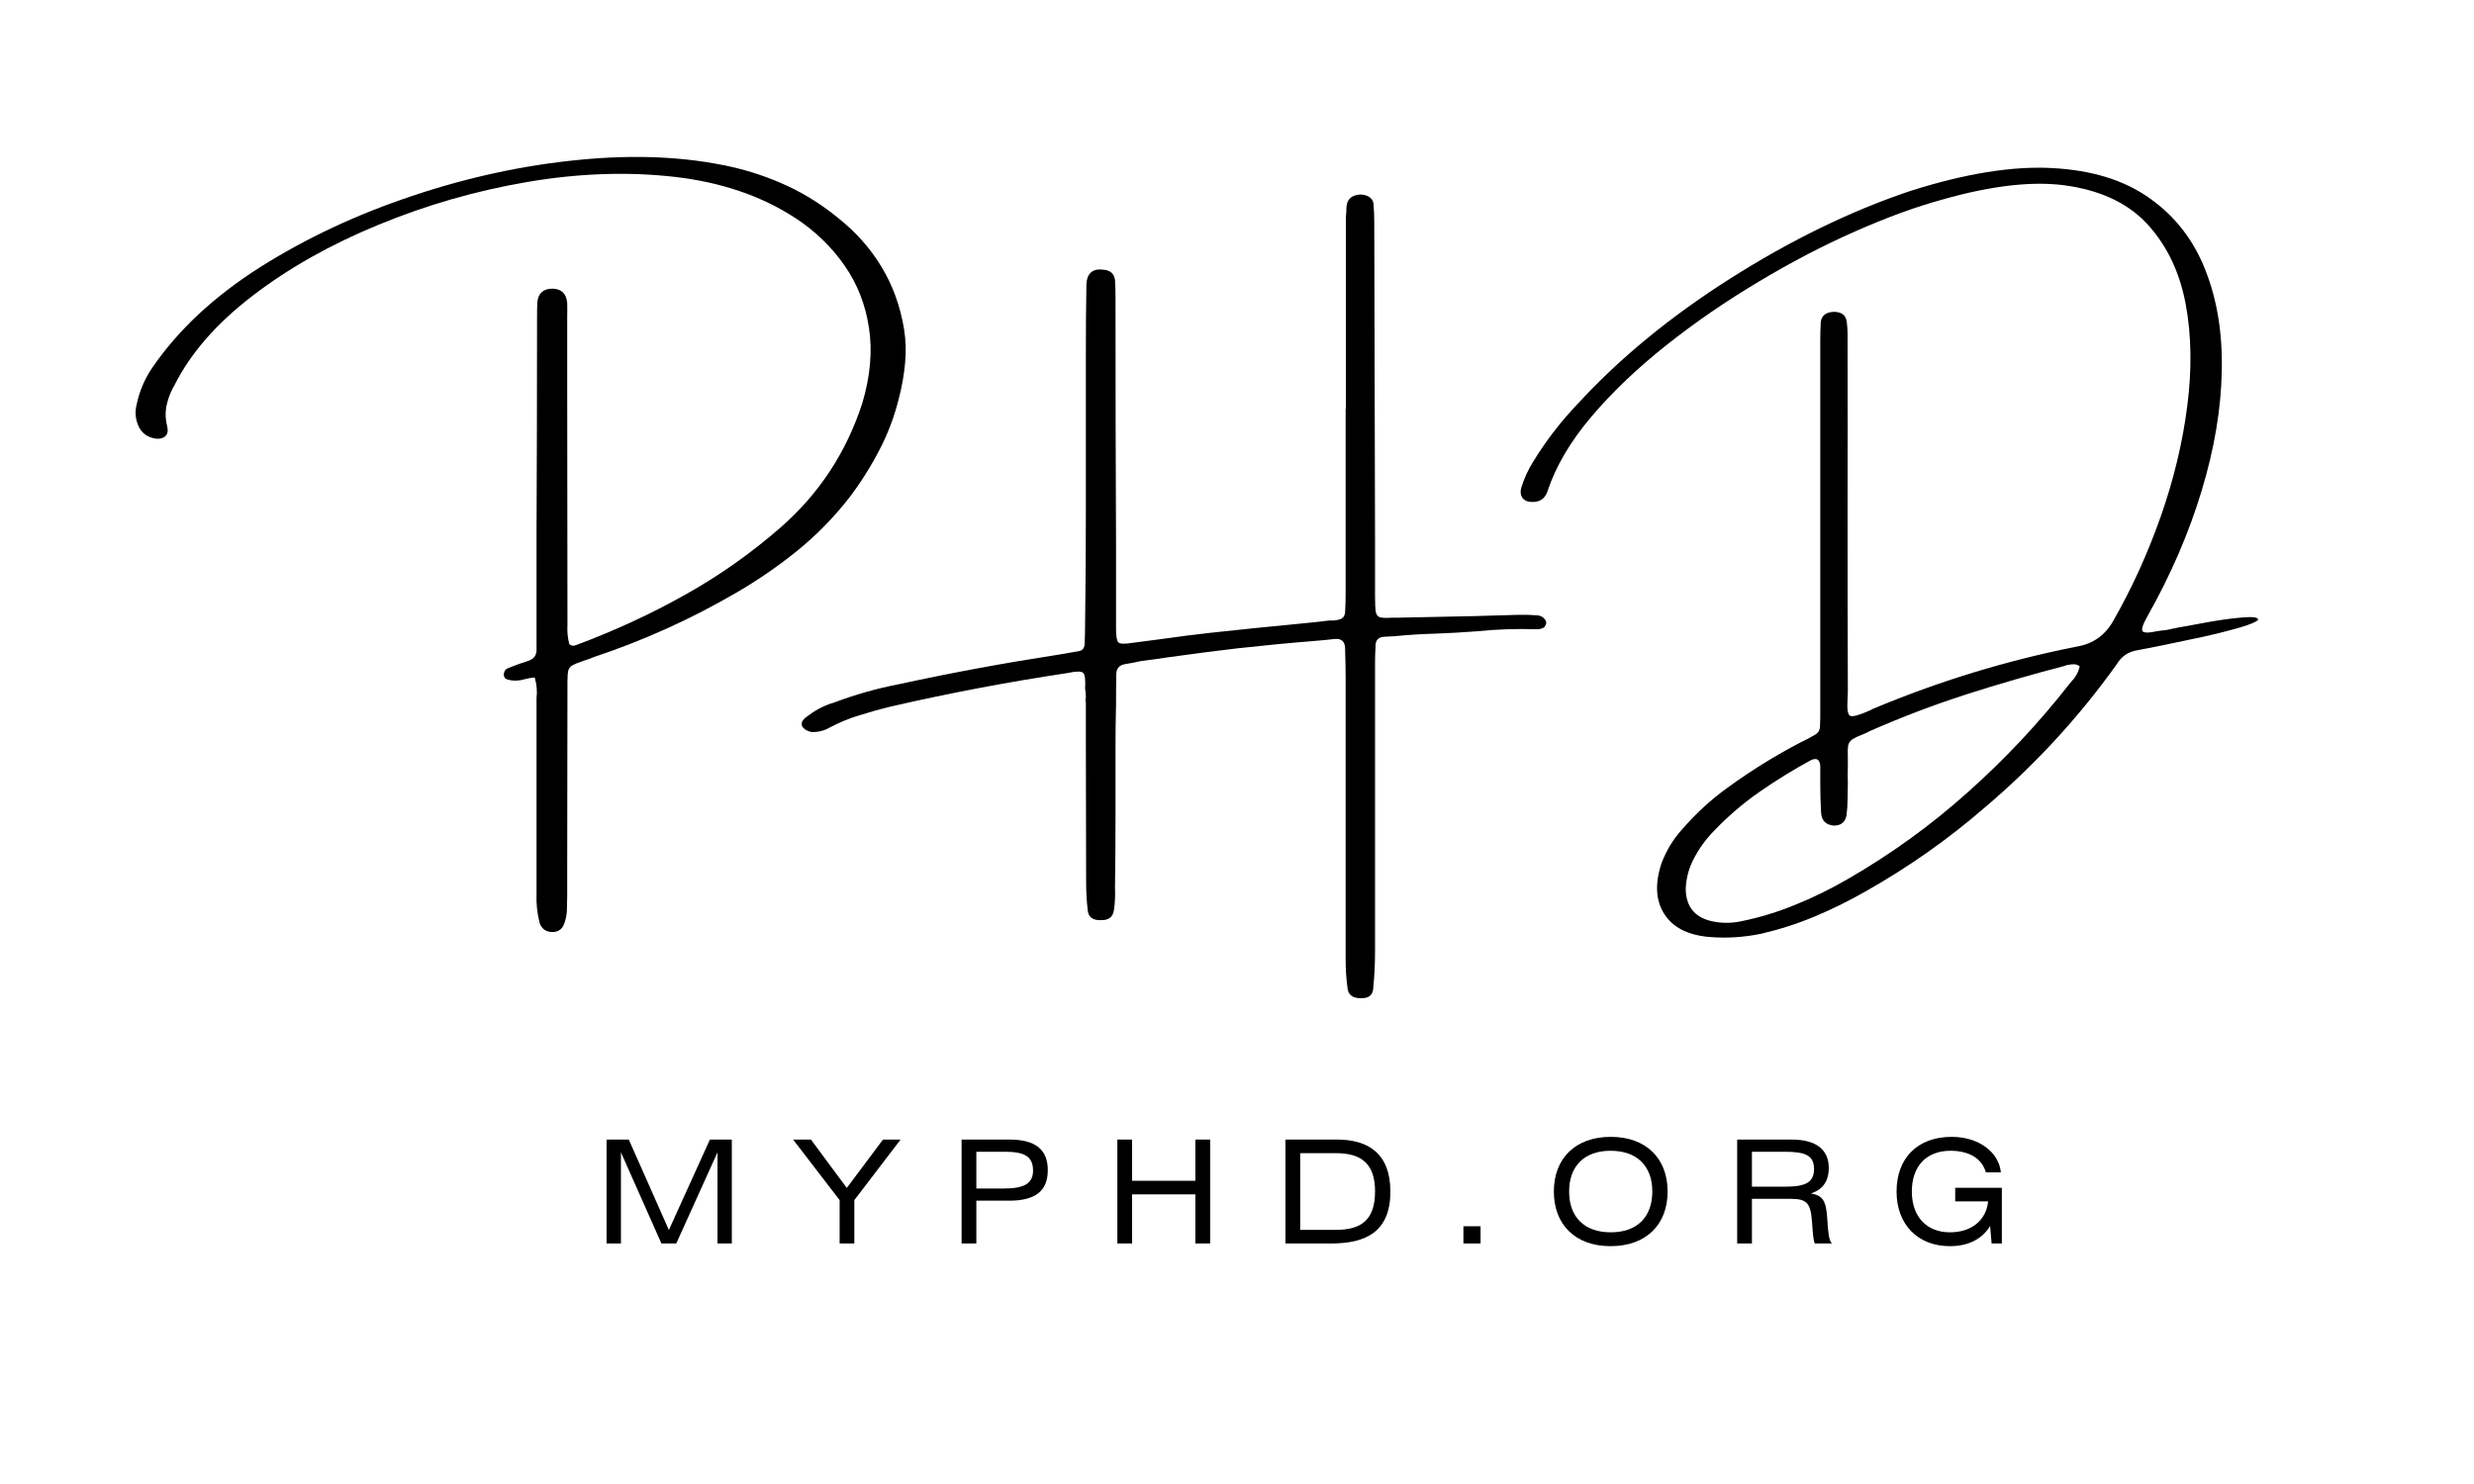 <svg xmlns="http://www.w3.org/2000/svg" xmlns:xlink="http://www.w3.org/1999/xlink" width="200" zoomAndPan="magnify" viewBox="0 0 150 90" height="120" preserveAspectRatio="xMidYMid meet" version="1.0"><defs><g/></defs><g fill="#000000" fill-opacity="1"><g transform="translate(36.058, 75.412)"><g><path d="M 0.719 -6.301 L 0.719 0 L 1.59 0 L 1.59 -5.527 L 4.043 0 L 4.945 0 L 7.445 -5.527 L 7.445 0 L 8.312 0 L 8.312 -6.301 L 6.984 -6.301 L 4.496 -0.816 L 2.066 -6.301 Z M 0.719 -6.301 "/></g></g></g><g fill="#000000" fill-opacity="1"><g transform="translate(48.216, 75.412)"><g><path d="M -0.129 -6.301 L 2.691 -2.629 L 2.691 0 L 3.582 0 L 3.582 -2.629 L 6.387 -6.301 L 5.32 -6.301 L 3.125 -3.367 L 0.953 -6.301 Z M -0.129 -6.301 "/></g></g></g><g fill="#000000" fill-opacity="1"><g transform="translate(57.583, 75.412)"><g><path d="M 1.613 -2.594 L 3.609 -2.594 C 5.164 -2.594 5.945 -3.168 5.945 -4.441 C 5.945 -5.711 5.18 -6.301 3.629 -6.301 L 0.719 -6.301 L 0.719 0 L 1.613 0 Z M 1.613 -5.562 L 3.332 -5.562 C 4.504 -5.562 5.051 -5.301 5.051 -4.418 C 5.051 -3.617 4.484 -3.332 3.27 -3.332 L 1.613 -3.332 Z M 1.613 -5.562 "/></g></g></g><g fill="#000000" fill-opacity="1"><g transform="translate(67.027, 75.412)"><g><path d="M 1.613 -6.301 L 0.719 -6.301 L 0.719 0 L 1.613 0 L 1.613 -2.977 L 5.449 -2.977 L 5.449 0 L 6.344 0 L 6.344 -6.301 L 5.449 -6.301 L 5.449 -3.801 L 1.613 -3.801 Z M 1.613 -6.301 "/></g></g></g><g fill="#000000" fill-opacity="1"><g transform="translate(77.218, 75.412)"><g><path d="M 1.613 -5.477 L 3.773 -5.477 C 5.344 -5.477 6.152 -4.816 6.152 -3.16 C 6.152 -1.449 5.344 -0.824 3.773 -0.824 L 1.613 -0.824 Z M 0.719 0 L 3.496 0 C 5.613 0 7.082 -0.719 7.082 -3.148 C 7.082 -5.441 5.754 -6.301 3.844 -6.301 L 0.719 -6.301 Z M 0.719 0 "/></g></g></g><g fill="#000000" fill-opacity="1"><g transform="translate(87.798, 75.412)"><g><path d="M 0.93 0 L 1.969 0 L 1.969 -1.043 L 0.93 -1.043 Z M 0.93 0 "/></g></g></g><g fill="#000000" fill-opacity="1"><g transform="translate(93.836, 75.412)"><g><path d="M 0.375 -3.148 C 0.375 -1.145 1.676 0.164 3.816 0.164 C 5.969 0.164 7.273 -1.145 7.273 -3.148 C 7.273 -5.156 5.969 -6.465 3.828 -6.465 C 1.676 -6.465 0.375 -5.156 0.375 -3.148 Z M 1.301 -3.148 C 1.301 -4.695 2.223 -5.621 3.816 -5.621 C 5.422 -5.621 6.344 -4.695 6.344 -3.148 C 6.344 -1.613 5.434 -0.676 3.828 -0.676 C 2.223 -0.676 1.301 -1.605 1.301 -3.148 Z M 1.301 -3.148 "/></g></g></g><g fill="#000000" fill-opacity="1"><g transform="translate(104.607, 75.412)"><g><path d="M 0.719 0 L 1.613 0 L 1.613 -2.707 L 3.965 -2.707 C 4.988 -2.707 5.188 -2.422 5.266 -1.188 C 5.312 -0.52 5.344 -0.184 5.422 0 L 6.465 0 C 6.273 -0.184 6.23 -0.695 6.18 -1.527 C 6.109 -2.648 5.875 -2.906 5.188 -3.035 C 5.902 -3.262 6.273 -3.766 6.273 -4.582 C 6.273 -5.691 5.5 -6.301 4.035 -6.301 L 0.719 -6.301 Z M 1.613 -5.562 L 3.602 -5.562 C 4.816 -5.562 5.379 -5.363 5.379 -4.512 C 5.379 -3.695 4.832 -3.445 3.68 -3.445 L 1.613 -3.445 Z M 1.613 -5.562 "/></g></g></g><g fill="#000000" fill-opacity="1"><g transform="translate(114.615, 75.412)"><g><path d="M 5.789 -4.312 L 6.699 -4.312 C 6.578 -5.543 5.355 -6.465 3.715 -6.465 C 1.633 -6.465 0.375 -5.164 0.375 -3.148 C 0.375 -1.164 1.648 0.164 3.609 0.164 C 4.719 0.164 5.562 -0.262 6.047 -1.059 L 6.137 0 L 6.758 0 L 6.758 -3.375 L 3.93 -3.375 L 3.93 -2.551 L 5.926 -2.551 C 5.812 -1.414 4.922 -0.676 3.617 -0.676 C 2.188 -0.676 1.301 -1.633 1.301 -3.148 C 1.301 -4.688 2.18 -5.621 3.645 -5.621 C 4.789 -5.621 5.555 -5.145 5.789 -4.312 Z M 5.789 -4.312 "/></g></g></g><g fill="#000000" fill-opacity="1"><g transform="translate(8.202, 44.381)"><g><path d="M 42.641 -31.141 C 43.711 -30.285 44.582 -29.301 45.25 -28.188 C 45.926 -27.07 46.379 -25.82 46.609 -24.438 C 46.723 -23.727 46.742 -23.031 46.672 -22.344 C 46.609 -21.656 46.488 -20.969 46.312 -20.281 C 46.039 -19.156 45.641 -18.086 45.109 -17.078 C 44.586 -16.066 43.977 -15.102 43.281 -14.188 C 42.344 -12.988 41.297 -11.922 40.141 -10.984 C 38.992 -10.055 37.77 -9.211 36.469 -8.453 C 33.719 -6.848 30.828 -5.539 27.797 -4.531 C 27.598 -4.445 27.383 -4.367 27.156 -4.297 C 26.844 -4.191 26.625 -4.102 26.5 -4.031 C 26.375 -3.957 26.289 -3.848 26.25 -3.703 C 26.219 -3.555 26.203 -3.332 26.203 -3.031 C 26.203 0.781 26.195 4.582 26.188 8.375 C 26.188 8.875 26.188 9.367 26.188 9.859 C 26.188 9.891 26.188 9.91 26.188 9.922 C 26.188 10.191 26.18 10.461 26.172 10.734 C 26.172 11.004 26.129 11.266 26.047 11.516 C 25.93 11.953 25.664 12.16 25.25 12.141 C 24.883 12.129 24.641 11.945 24.516 11.594 C 24.367 11.02 24.305 10.426 24.328 9.812 C 24.328 9.227 24.328 8.648 24.328 8.078 C 24.328 4.816 24.328 1.566 24.328 -1.672 C 24.328 -1.797 24.328 -1.922 24.328 -2.047 C 24.379 -2.43 24.344 -2.848 24.219 -3.297 C 23.988 -3.273 23.785 -3.238 23.609 -3.188 C 23.316 -3.102 23.035 -3.082 22.766 -3.125 C 22.66 -3.145 22.566 -3.172 22.484 -3.203 C 22.41 -3.242 22.363 -3.32 22.344 -3.438 C 22.344 -3.664 22.441 -3.812 22.641 -3.875 C 23.023 -4.031 23.414 -4.172 23.812 -4.297 C 24.176 -4.41 24.348 -4.656 24.328 -5.031 C 24.328 -5.258 24.328 -5.492 24.328 -5.734 C 24.328 -5.859 24.328 -5.992 24.328 -6.141 C 24.328 -8.086 24.328 -10.023 24.328 -11.953 C 24.348 -16.273 24.359 -20.598 24.359 -24.922 C 24.359 -24.961 24.359 -25.02 24.359 -25.094 C 24.359 -25.414 24.363 -25.727 24.375 -26.031 C 24.426 -26.594 24.734 -26.875 25.297 -26.875 C 25.836 -26.863 26.133 -26.578 26.188 -26.016 C 26.195 -25.734 26.195 -25.457 26.188 -25.188 C 26.188 -25.094 26.188 -25 26.188 -24.906 C 26.188 -23.551 26.188 -22.203 26.188 -20.859 C 26.195 -16.18 26.203 -11.504 26.203 -6.828 C 26.203 -6.711 26.203 -6.594 26.203 -6.469 C 26.18 -6.07 26.219 -5.691 26.312 -5.328 C 26.406 -5.242 26.492 -5.207 26.578 -5.219 C 26.672 -5.238 26.754 -5.266 26.828 -5.297 C 29.086 -6.141 31.25 -7.141 33.312 -8.297 C 35.383 -9.453 37.32 -10.816 39.125 -12.391 C 41.457 -14.43 43.109 -16.941 44.078 -19.922 C 44.566 -21.566 44.703 -23.094 44.484 -24.5 C 44.273 -25.906 43.781 -27.164 43 -28.281 C 42.219 -29.406 41.234 -30.359 40.047 -31.141 C 37.984 -32.492 35.531 -33.332 32.688 -33.656 C 29.852 -33.977 26.879 -33.875 23.766 -33.344 C 20.648 -32.812 17.645 -31.945 14.75 -30.75 C 11.852 -29.562 9.312 -28.129 7.125 -26.453 C 4.945 -24.785 3.367 -22.984 2.391 -21.047 C 2.16 -20.66 2 -20.254 1.906 -19.828 C 1.812 -19.41 1.82 -18.973 1.938 -18.516 C 2 -18.242 1.957 -18.047 1.812 -17.922 C 1.676 -17.797 1.484 -17.75 1.234 -17.781 C 0.711 -17.863 0.359 -18.133 0.172 -18.594 C 0.004 -19 -0.023 -19.41 0.078 -19.828 C 0.254 -20.672 0.582 -21.438 1.062 -22.125 C 2.625 -24.395 4.789 -26.41 7.562 -28.172 C 10.344 -29.93 13.422 -31.375 16.797 -32.5 C 20.172 -33.633 23.547 -34.363 26.922 -34.688 C 30.305 -35.02 33.375 -34.879 36.125 -34.266 C 37.332 -33.992 38.477 -33.602 39.562 -33.094 C 40.656 -32.582 41.68 -31.93 42.641 -31.141 Z M 42.641 -31.141 "/></g></g></g><g fill="#000000" fill-opacity="1"><g transform="translate(48.978, 44.381)"><g><path d="M 44.219 -7.062 C 44.395 -7.051 44.535 -6.988 44.641 -6.875 C 44.742 -6.77 44.785 -6.664 44.766 -6.562 C 44.723 -6.414 44.648 -6.32 44.547 -6.281 C 44.441 -6.238 44.332 -6.219 44.219 -6.219 C 42.988 -6.258 41.766 -6.219 40.547 -6.094 C 39.734 -6.031 38.906 -5.984 38.062 -5.953 C 37.227 -5.93 36.398 -5.879 35.578 -5.797 C 35.379 -5.785 35.188 -5.773 35 -5.766 C 34.594 -5.766 34.398 -5.555 34.422 -5.141 C 34.398 -4.816 34.391 -4.484 34.391 -4.141 C 34.391 -4.047 34.391 -3.957 34.391 -3.875 C 34.391 -2.312 34.391 -0.754 34.391 0.797 C 34.391 4.984 34.391 9.172 34.391 13.359 C 34.391 14.098 34.352 14.836 34.281 15.578 C 34.25 15.961 34.02 16.156 33.594 16.156 C 33.094 16.176 32.805 16 32.734 15.625 C 32.648 15.02 32.609 14.414 32.609 13.812 C 32.609 9.664 32.609 5.516 32.609 1.359 C 32.609 0.047 32.609 -1.266 32.609 -2.578 C 32.609 -2.766 32.609 -2.945 32.609 -3.125 C 32.609 -3.738 32.598 -4.348 32.578 -4.953 C 32.598 -5.461 32.375 -5.688 31.906 -5.625 C 31.539 -5.582 31.172 -5.547 30.797 -5.516 C 29.223 -5.391 27.641 -5.238 26.047 -5.062 C 24.629 -4.895 23.223 -4.711 21.828 -4.516 C 21.285 -4.43 20.754 -4.359 20.234 -4.297 C 20.047 -4.254 19.875 -4.219 19.719 -4.188 C 19.551 -4.156 19.398 -4.129 19.266 -4.109 C 18.879 -4.055 18.691 -3.832 18.703 -3.438 C 18.691 -2.844 18.688 -2.25 18.688 -1.656 C 18.664 -0.758 18.656 0.129 18.656 1.016 C 18.656 2.367 18.656 3.723 18.656 5.078 C 18.656 6.523 18.645 7.984 18.625 9.453 C 18.645 9.91 18.625 10.363 18.562 10.812 C 18.5 11.238 18.234 11.441 17.766 11.422 C 17.273 11.441 17.008 11.238 16.969 10.812 C 16.906 10.25 16.875 9.688 16.875 9.125 C 16.875 6.375 16.867 3.625 16.859 0.875 C 16.859 -0.008 16.859 -0.895 16.859 -1.781 C 16.828 -1.875 16.828 -1.977 16.859 -2.094 C 16.859 -2.27 16.844 -2.445 16.812 -2.625 C 16.844 -3.164 16.801 -3.484 16.688 -3.578 C 16.57 -3.68 16.254 -3.676 15.734 -3.562 C 12.129 -3.02 8.562 -2.344 5.031 -1.531 C 4.383 -1.375 3.75 -1.195 3.125 -1 C 2.5 -0.812 1.895 -0.562 1.312 -0.25 C 0.988 -0.062 0.629 0.023 0.234 0.016 C 0.129 -0.004 0.023 -0.039 -0.078 -0.094 C -0.18 -0.145 -0.27 -0.223 -0.344 -0.328 C -0.383 -0.461 -0.375 -0.578 -0.312 -0.672 C -0.25 -0.766 -0.172 -0.844 -0.078 -0.906 C 0.391 -1.27 0.898 -1.547 1.453 -1.734 C 1.473 -1.734 1.5 -1.738 1.531 -1.75 C 2.844 -2.25 4.18 -2.629 5.547 -2.891 C 8.703 -3.578 11.875 -4.164 15.062 -4.656 C 15.508 -4.727 15.969 -4.805 16.438 -4.891 C 16.645 -4.93 16.758 -5.062 16.781 -5.281 C 16.801 -5.695 16.812 -6.113 16.812 -6.531 C 16.844 -8.832 16.859 -11.145 16.859 -13.469 C 16.859 -16.613 16.859 -19.766 16.859 -22.922 C 16.859 -24.328 16.867 -25.727 16.891 -27.125 C 16.922 -27.832 17.289 -28.129 18 -28.016 C 18.375 -27.961 18.582 -27.754 18.625 -27.391 C 18.645 -27.066 18.656 -26.742 18.656 -26.422 C 18.656 -26.379 18.656 -26.332 18.656 -26.281 C 18.656 -21.289 18.664 -16.305 18.688 -11.328 C 18.688 -9.867 18.688 -8.406 18.688 -6.938 C 18.688 -6.863 18.688 -6.785 18.688 -6.703 C 18.688 -6.547 18.688 -6.395 18.688 -6.25 C 18.688 -5.789 18.734 -5.516 18.828 -5.422 C 18.93 -5.328 19.207 -5.316 19.656 -5.391 C 20.289 -5.473 20.926 -5.555 21.562 -5.641 C 22.488 -5.773 23.426 -5.895 24.375 -6 C 26.094 -6.188 27.82 -6.363 29.562 -6.531 C 30.238 -6.594 30.926 -6.664 31.625 -6.75 C 31.688 -6.75 31.758 -6.75 31.844 -6.75 C 31.945 -6.75 32.055 -6.766 32.172 -6.797 C 32.43 -6.848 32.566 -7.008 32.578 -7.281 C 32.598 -7.645 32.609 -8.016 32.609 -8.391 C 32.609 -11.203 32.609 -14.008 32.609 -16.812 C 32.609 -17.75 32.609 -18.676 32.609 -19.594 C 32.609 -19.594 32.613 -19.594 32.625 -19.594 C 32.625 -20.289 32.625 -21 32.625 -21.719 C 32.625 -24.738 32.625 -27.77 32.625 -30.812 C 32.625 -30.938 32.625 -31.07 32.625 -31.219 C 32.645 -31.414 32.656 -31.602 32.656 -31.781 C 32.676 -32.164 32.836 -32.41 33.141 -32.516 C 33.441 -32.617 33.723 -32.602 33.984 -32.469 C 34.16 -32.375 34.266 -32.234 34.297 -32.047 C 34.328 -31.672 34.344 -31.301 34.344 -30.938 C 34.363 -24.613 34.379 -18.285 34.391 -11.953 C 34.391 -10.898 34.391 -9.848 34.391 -8.797 C 34.391 -8.754 34.391 -8.707 34.391 -8.656 C 34.391 -8.508 34.391 -8.375 34.391 -8.25 C 34.391 -7.789 34.406 -7.461 34.438 -7.266 C 34.477 -7.078 34.57 -6.969 34.719 -6.938 C 34.875 -6.906 35.113 -6.898 35.438 -6.922 C 35.539 -6.922 35.672 -6.922 35.828 -6.922 C 37.348 -6.953 38.867 -6.984 40.391 -7.016 C 41.285 -7.047 42.191 -7.07 43.109 -7.094 C 43.484 -7.102 43.852 -7.094 44.219 -7.062 Z M 44.219 -7.062 "/></g></g></g><g fill="#000000" fill-opacity="1"><g transform="translate(92.145, 44.381)"><g><path d="M 39.203 -6.172 C 39.285 -6.191 39.508 -6.238 39.875 -6.312 C 40.414 -6.414 41.07 -6.535 41.844 -6.672 C 42.613 -6.805 43.289 -6.895 43.875 -6.938 C 44.469 -6.988 44.766 -6.941 44.766 -6.797 C 44.691 -6.68 44.328 -6.523 43.672 -6.328 C 43.023 -6.141 42.258 -5.945 41.375 -5.75 C 40.488 -5.562 39.672 -5.391 38.922 -5.234 C 38.172 -5.086 37.664 -4.988 37.406 -4.938 C 36.875 -4.844 36.473 -4.566 36.203 -4.109 C 33.891 -0.867 31.207 2.039 28.156 4.625 C 25.926 6.551 23.523 8.238 20.953 9.688 C 19.953 10.258 18.926 10.766 17.875 11.203 C 16.832 11.641 15.75 11.988 14.625 12.25 C 13.562 12.469 12.492 12.531 11.422 12.438 C 10.148 12.312 9.258 11.844 8.75 11.031 C 8.238 10.219 8.188 9.195 8.594 7.969 C 8.883 7.207 9.289 6.535 9.812 5.953 C 10.645 4.984 11.57 4.129 12.594 3.391 C 14 2.367 15.469 1.457 17 0.656 C 17.125 0.594 17.25 0.531 17.375 0.469 C 17.539 0.383 17.703 0.297 17.859 0.203 C 18.086 0.086 18.203 -0.094 18.203 -0.344 C 18.211 -0.508 18.219 -0.68 18.219 -0.859 C 18.219 -1.098 18.219 -1.348 18.219 -1.609 C 18.219 -4.711 18.219 -7.828 18.219 -10.953 C 18.219 -15.16 18.219 -19.383 18.219 -23.625 C 18.219 -23.656 18.219 -23.691 18.219 -23.734 C 18.219 -24.109 18.227 -24.488 18.25 -24.875 C 18.312 -25.258 18.582 -25.457 19.062 -25.469 C 19.531 -25.457 19.785 -25.25 19.828 -24.844 C 19.867 -24.508 19.883 -24.164 19.875 -23.812 C 19.875 -23.738 19.875 -23.664 19.875 -23.594 C 19.883 -20.227 19.883 -16.863 19.875 -13.5 C 19.875 -9.812 19.879 -6.117 19.891 -2.422 C 19.891 -2.285 19.883 -2.148 19.875 -2.016 C 19.832 -1.391 19.883 -1.039 20.031 -0.969 C 20.176 -0.895 20.586 -1.008 21.266 -1.312 C 21.297 -1.332 21.332 -1.352 21.375 -1.375 C 25.383 -3.062 29.523 -4.328 33.797 -5.172 C 34.754 -5.336 35.477 -5.848 35.969 -6.703 C 37.102 -8.68 38.066 -10.797 38.859 -13.047 C 39.648 -15.297 40.188 -17.531 40.469 -19.75 C 40.758 -21.977 40.727 -24.039 40.375 -25.938 C 40.02 -27.832 39.273 -29.414 38.141 -30.688 C 37.016 -31.957 35.422 -32.758 33.359 -33.094 C 31.297 -33.438 28.703 -33.16 25.578 -32.266 C 24.004 -31.836 22.254 -31.195 20.328 -30.344 C 18.41 -29.5 16.461 -28.484 14.484 -27.297 C 12.504 -26.117 10.633 -24.832 8.875 -23.438 C 7.113 -22.039 5.598 -20.594 4.328 -19.094 C 3.066 -17.602 2.188 -16.109 1.688 -14.609 C 1.539 -14.148 1.227 -13.926 0.75 -13.938 C 0.488 -13.938 0.297 -14.016 0.172 -14.172 C 0.055 -14.328 0.023 -14.523 0.078 -14.766 C 0.254 -15.348 0.504 -15.895 0.828 -16.406 C 1.586 -17.645 2.473 -18.797 3.484 -19.859 C 6.035 -22.641 9.133 -25.188 12.781 -27.5 C 16.438 -29.82 20.066 -31.586 23.672 -32.797 C 27.004 -33.859 29.875 -34.32 32.281 -34.188 C 34.688 -34.062 36.656 -33.453 38.188 -32.359 C 39.727 -31.273 40.852 -29.828 41.562 -28.016 C 42.281 -26.211 42.613 -24.164 42.562 -21.875 C 42.52 -19.582 42.113 -17.164 41.344 -14.625 C 40.582 -12.094 39.488 -9.555 38.062 -7.016 C 37.758 -6.484 37.664 -6.172 37.781 -6.078 C 37.906 -5.992 38.176 -6 38.594 -6.094 C 38.77 -6.125 38.973 -6.148 39.203 -6.172 Z M 33.328 -2.906 C 33.379 -2.969 33.426 -3.023 33.469 -3.078 C 33.707 -3.316 33.867 -3.613 33.953 -3.969 C 33.828 -4.062 33.703 -4.102 33.578 -4.094 C 33.453 -4.094 33.32 -4.078 33.188 -4.047 C 33.133 -4.035 33.086 -4.02 33.047 -4 C 31.035 -3.477 29.039 -2.898 27.062 -2.266 C 25.094 -1.629 23.148 -0.891 21.234 -0.047 C 21.109 0.023 20.988 0.082 20.875 0.125 C 20.551 0.25 20.316 0.359 20.172 0.453 C 20.023 0.555 19.938 0.688 19.906 0.844 C 19.883 1 19.879 1.227 19.891 1.531 C 19.891 1.688 19.891 1.879 19.891 2.109 C 19.879 2.441 19.879 2.77 19.891 3.094 C 19.891 3.414 19.883 3.75 19.875 4.094 C 19.875 4.414 19.852 4.738 19.812 5.062 C 19.727 5.488 19.469 5.695 19.031 5.688 C 18.539 5.645 18.285 5.367 18.266 4.859 C 18.234 4.297 18.219 3.738 18.219 3.188 C 18.219 2.801 18.219 2.426 18.219 2.062 C 18.188 1.676 18 1.562 17.656 1.719 C 16.582 2.301 15.551 2.938 14.562 3.625 C 13.57 4.312 12.656 5.094 11.812 5.969 C 11.27 6.52 10.832 7.129 10.5 7.797 C 10.227 8.348 10.082 8.93 10.062 9.547 C 10.082 10.578 10.582 11.219 11.562 11.469 C 12.164 11.613 12.77 11.625 13.375 11.5 C 14.531 11.27 15.645 10.93 16.719 10.484 C 17.801 10.047 18.852 9.531 19.875 8.938 C 22.5 7.426 24.926 5.672 27.156 3.672 C 29.395 1.68 31.453 -0.508 33.328 -2.906 Z M 33.328 -2.906 "/></g></g></g></svg>